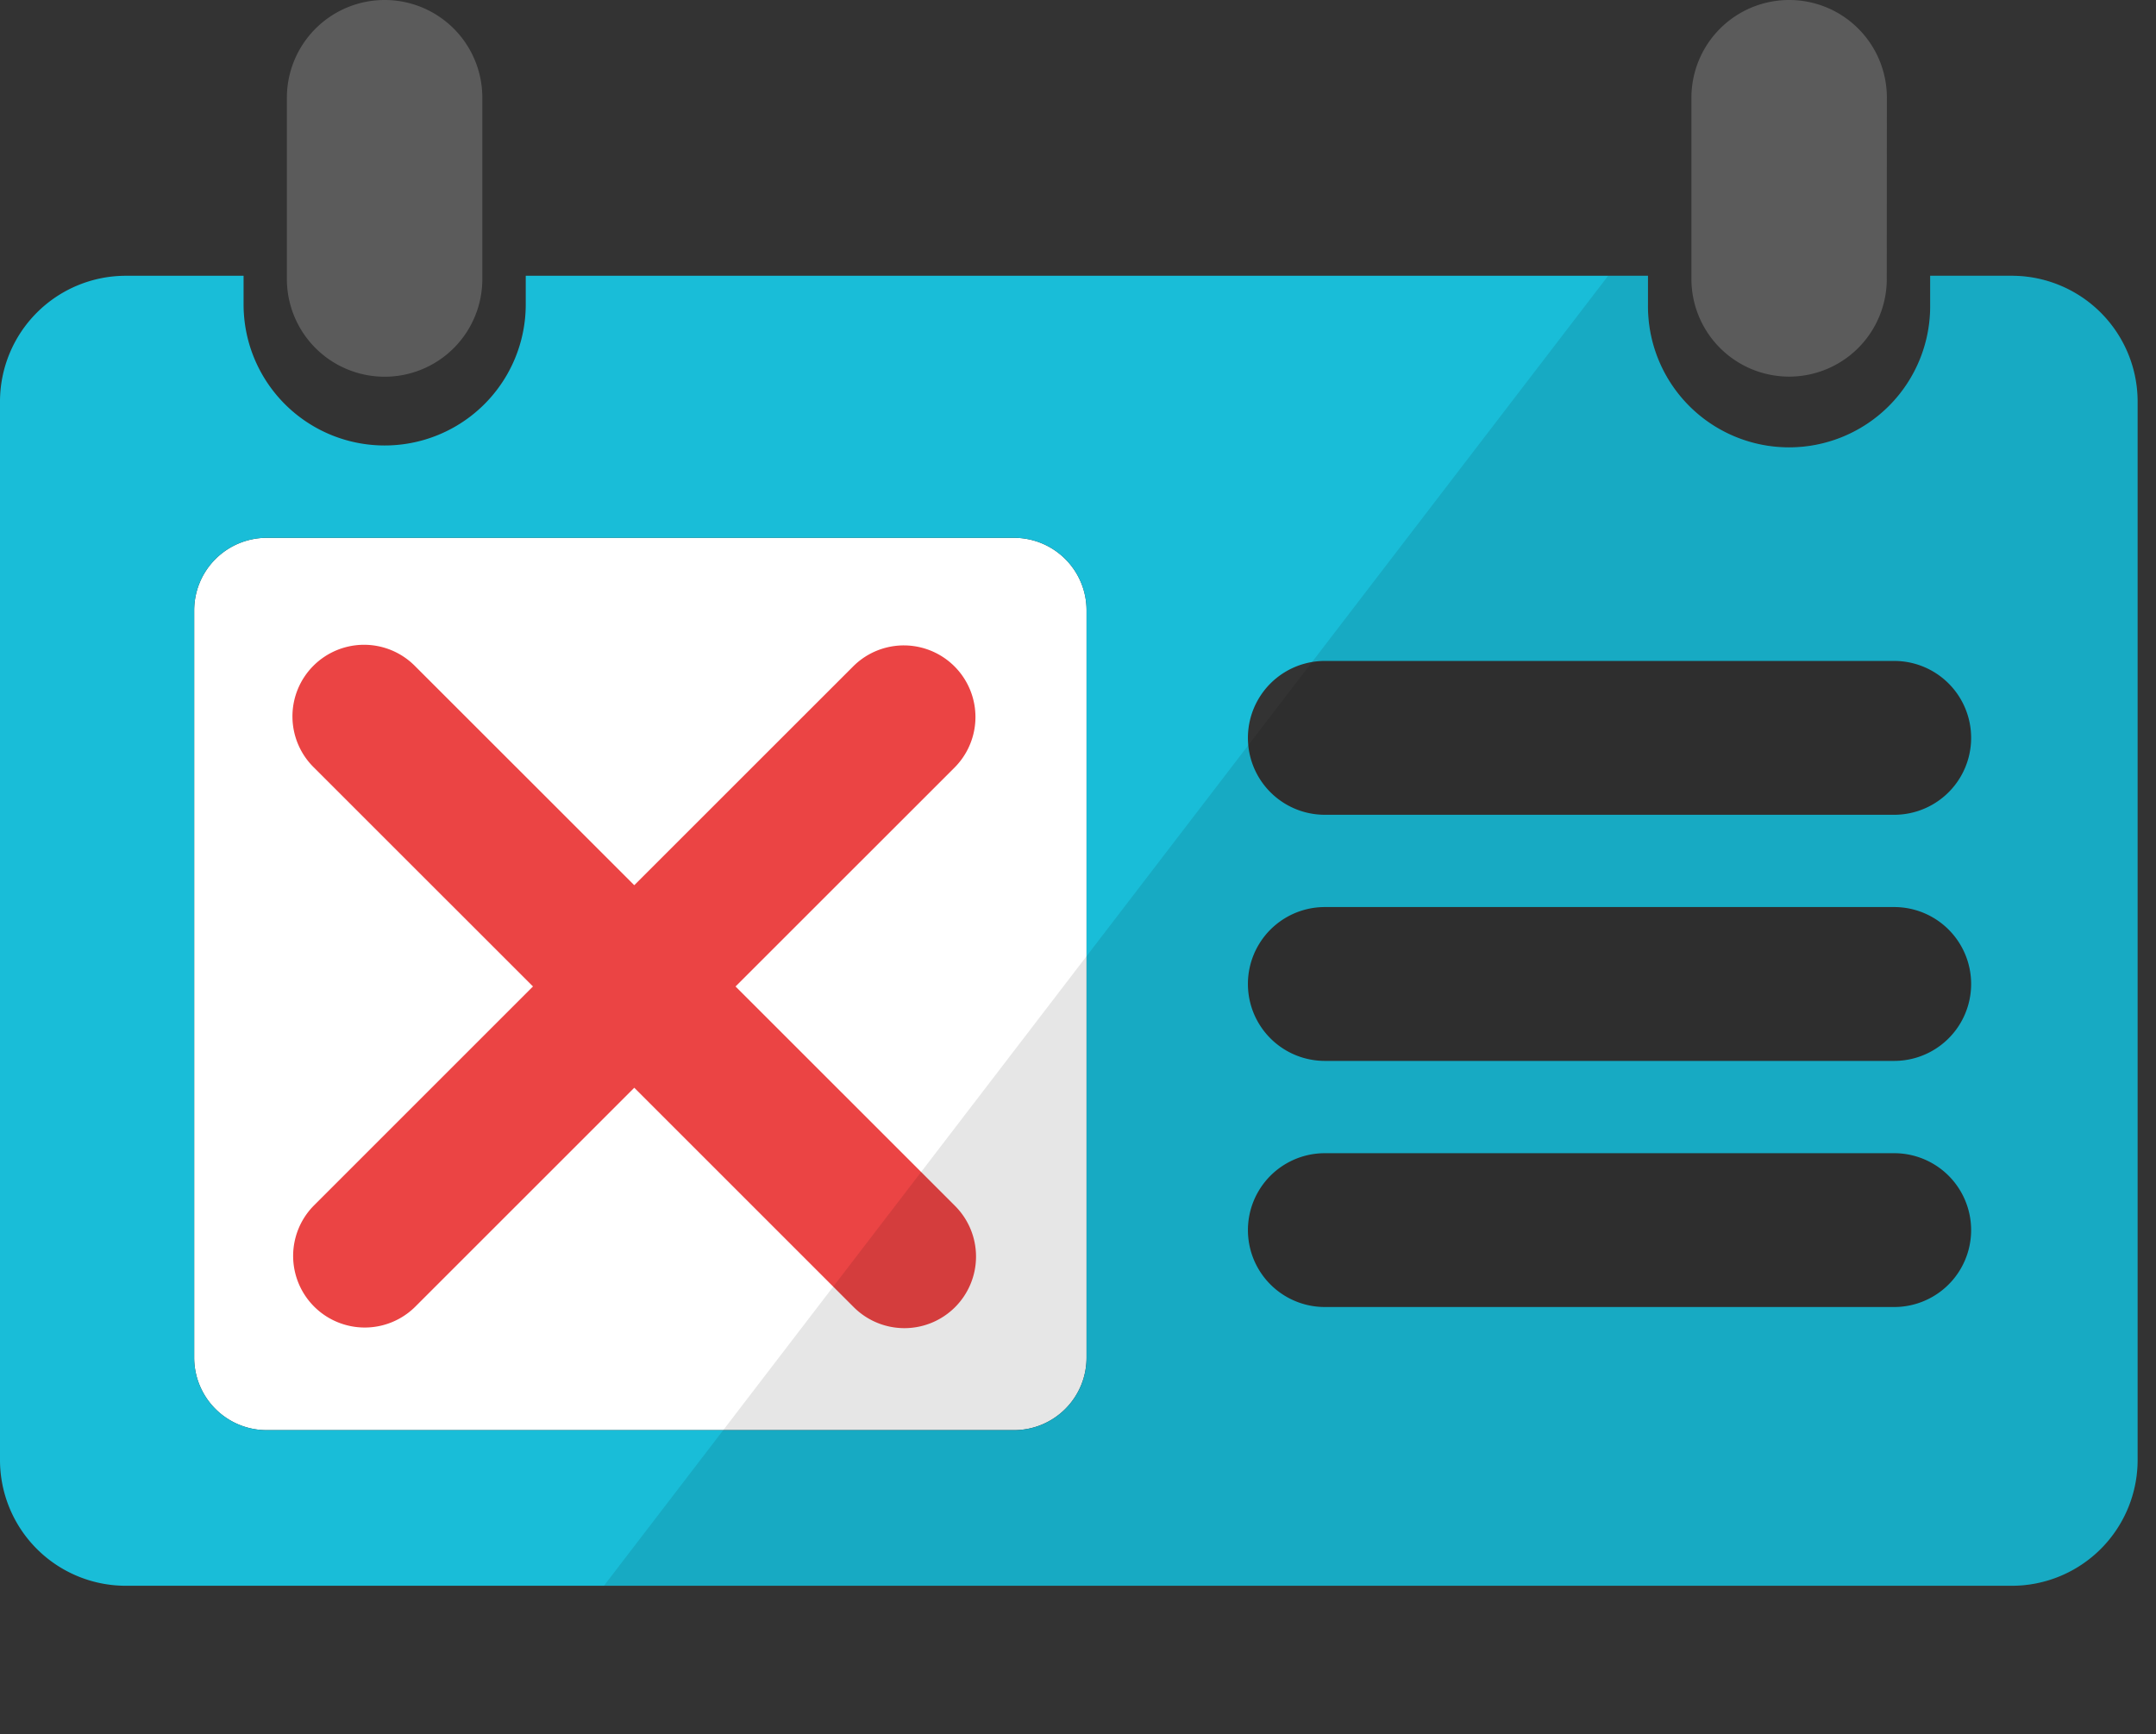 <svg xmlns="http://www.w3.org/2000/svg" width="87" height="70" viewBox="0 0 87 70">
  <rect x="0" y="0" width="87" height="70" fill="#333333" stroke="none"/>
  <path d="M10.932,57.72H10.76a2.927,2.927,0,0,1-2.924-2.928V24.635a2.929,2.929,0,0,1,2.924-2.929H40.921a2.927,2.927,0,0,1,2.924,2.929V54.792a2.926,2.926,0,0,1-2.924,2.928h-.173" fill="#fff"/>
  <path d="M29.681,39.813l8.847-8.844a2.89,2.89,0,0,0-4.087-4.087l-8.847,8.844-8.847-8.844a2.89,2.89,0,1,0-4.087,4.087l8.847,8.844-8.844,8.844a2.89,2.89,0,0,0,4.087,4.087L25.595,43.9l8.844,8.844a2.89,2.89,0,1,0,4.087-4.087Z" fill="#eb4444"/>
  <g>
    <path d="M19.463,11.264a3.939,3.939,0,0,1-3.94,3.94h0a3.946,3.946,0,0,1-3.947-3.94V3.942A3.947,3.947,0,0,1,15.523,0h0a3.94,3.94,0,0,1,3.94,3.942Z" fill="#5b5b5b"/>
    <path d="M76.136,11.264A3.94,3.94,0,0,1,72.2,15.2h0a3.944,3.944,0,0,1-3.947-3.94V3.942A3.944,3.944,0,0,1,72.2,0h0a3.941,3.941,0,0,1,3.94,3.942Z" fill="#5b5b5b"/>
    <path d="M81.182,11.13H77.887v1.156a5.694,5.694,0,1,1-11.387,0V11.13H21.215v1.156a5.693,5.693,0,1,1-11.386,0V11.13H5.079A5.079,5.079,0,0,0,0,16.215V58.924A5.076,5.076,0,0,0,5.079,64h76.1a5.076,5.076,0,0,0,5.079-5.076V16.215A5.079,5.079,0,0,0,81.182,11.13ZM10.932,57.72H10.76a2.927,2.927,0,0,1-2.924-2.928V24.635a2.929,2.929,0,0,1,2.924-2.929H40.921a2.927,2.927,0,0,1,2.924,2.929V54.792a2.926,2.926,0,0,1-2.924,2.928h-.173m-26.1-7.059M76.436,52.75H53.461a3.1,3.1,0,0,1,0-6.208H76.436a3.1,3.1,0,0,1,0,6.208Zm0-9.933H53.461a3.1,3.1,0,0,1,0-6.209H76.436a3.1,3.1,0,0,1,0,6.209Zm0-9.933H53.461a3.1,3.1,0,0,1,0-6.209H76.436a3.1,3.1,0,0,1,0,6.209Z" fill="#19bdd8"/>
  </g>
  <path d="M81.182,64a5.076,5.076,0,0,0,5.079-5.076V16.215a5.079,5.079,0,0,0-5.079-5.084H77.887v1.156a5.694,5.694,0,1,1-11.387,0V11.13H64.893L24.37,64Z" opacity="0.1"/>
</svg>
